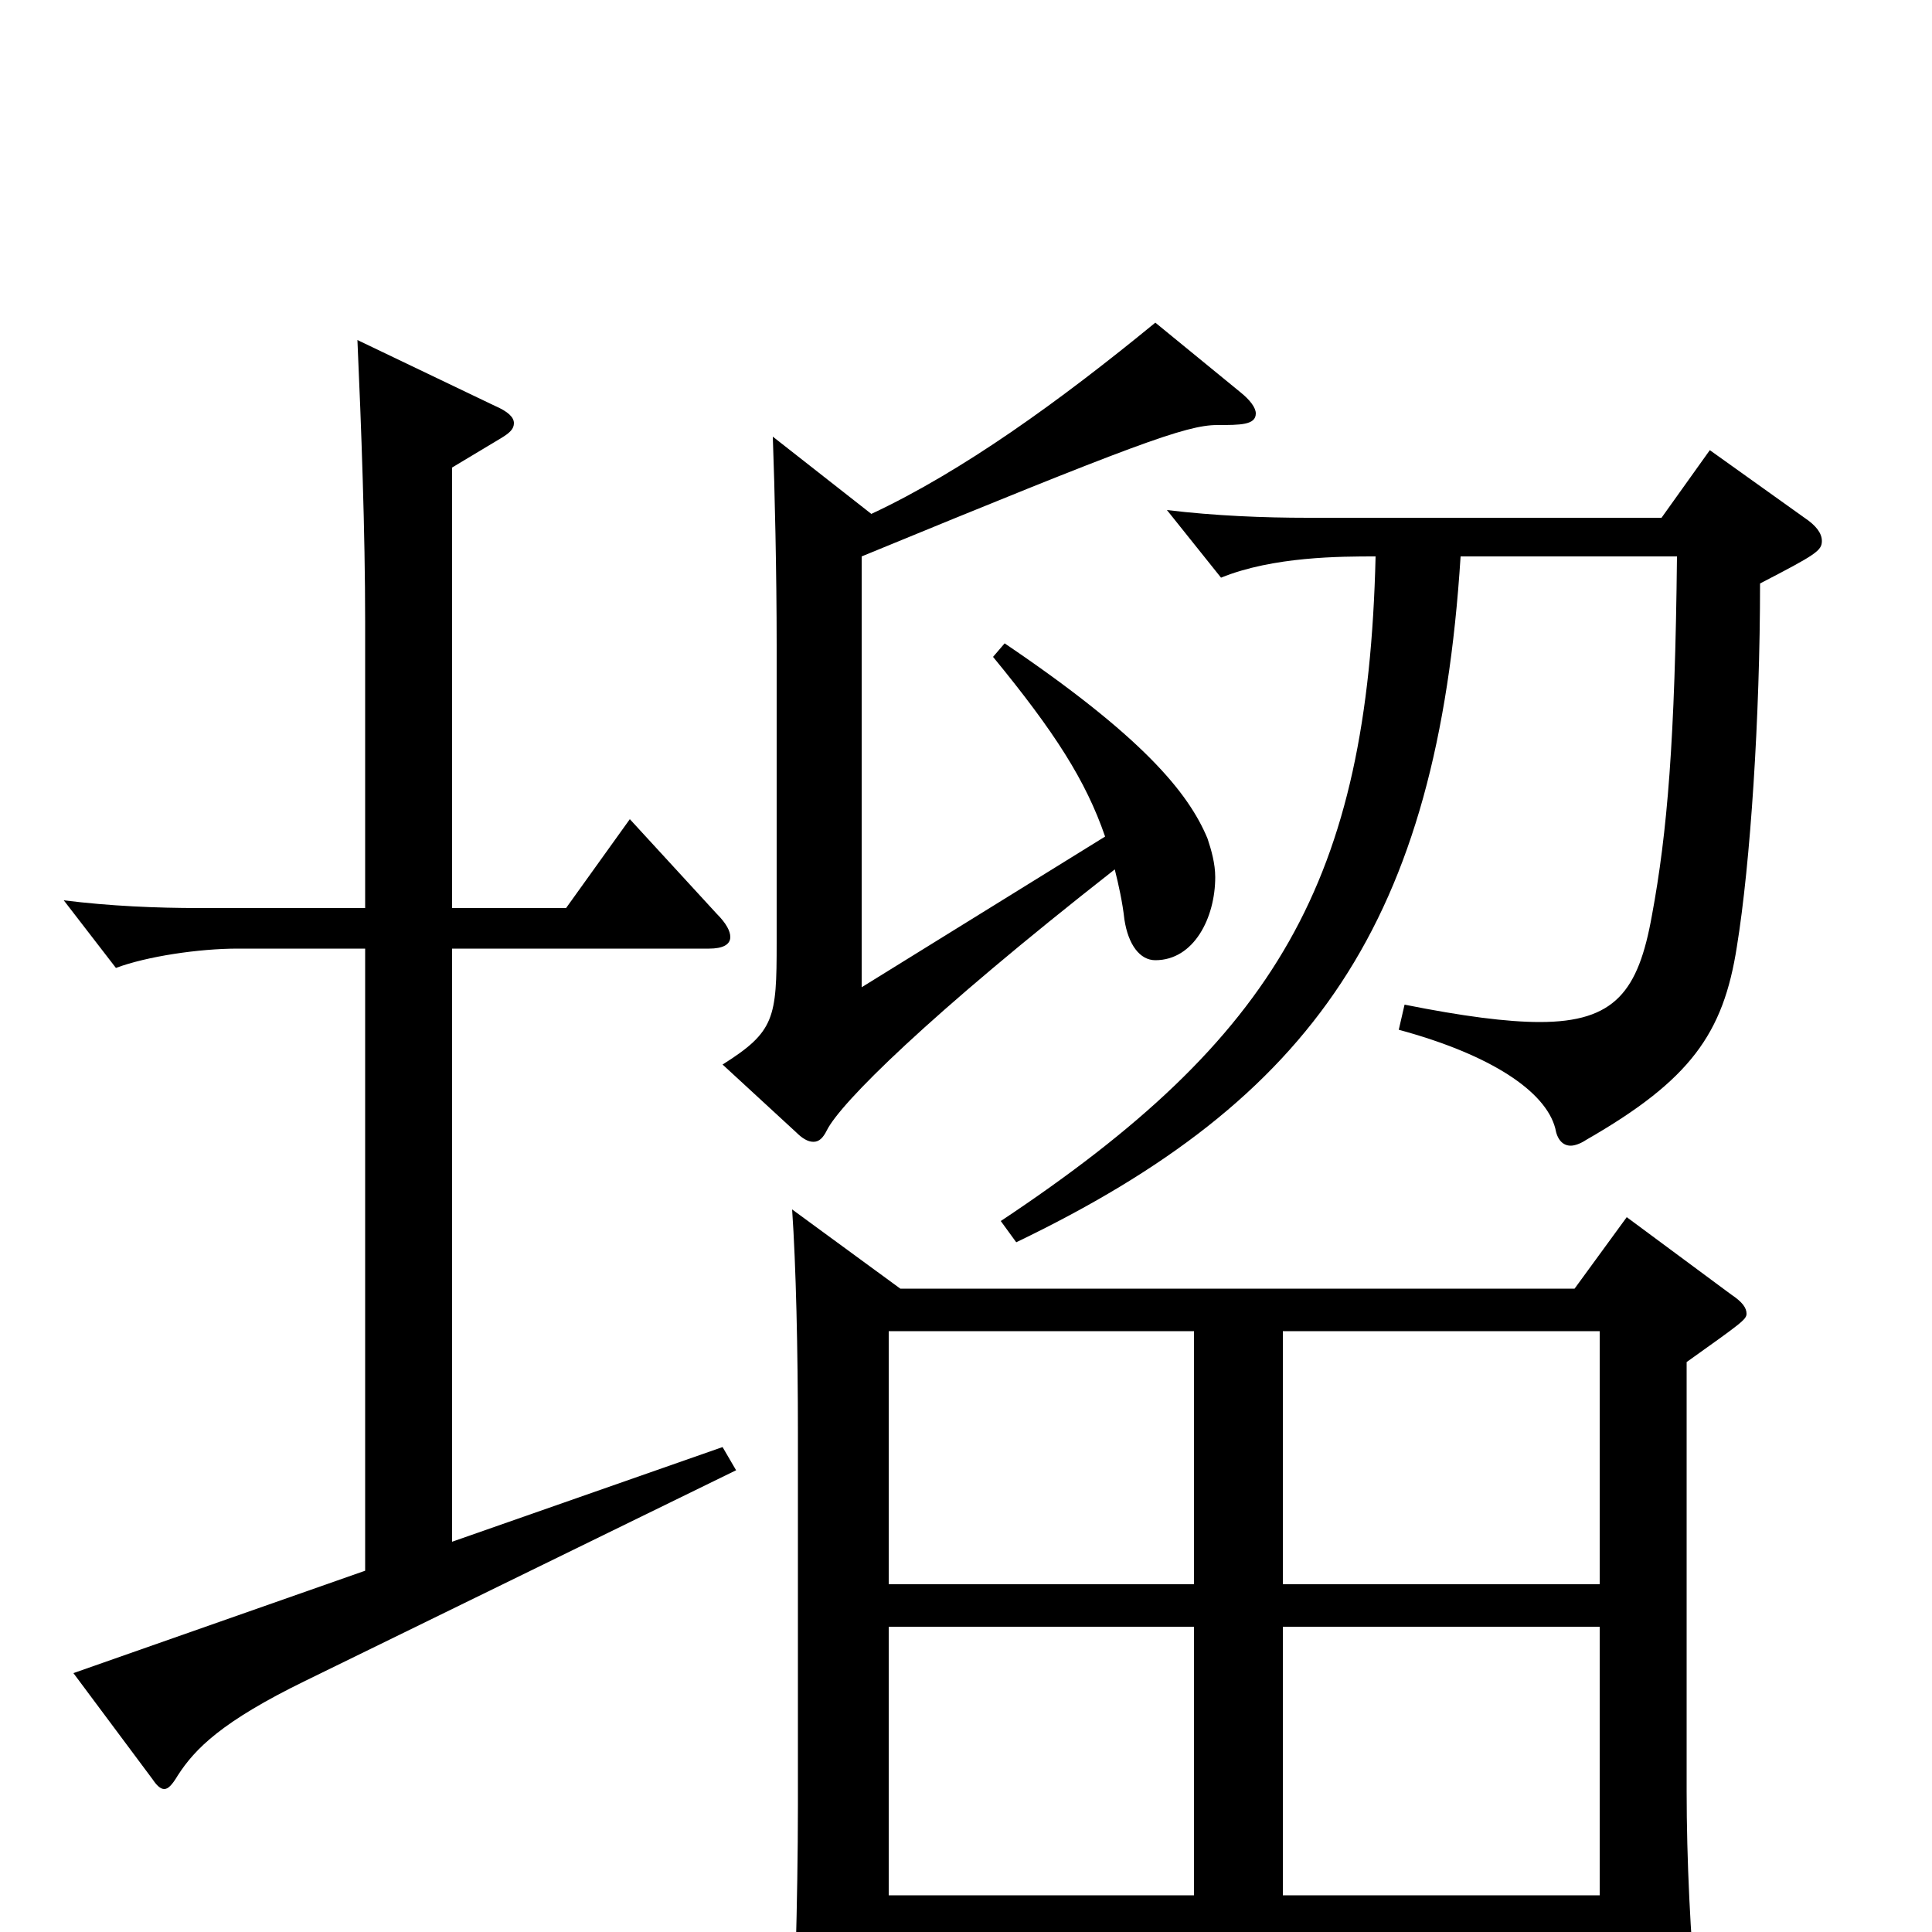 <svg xmlns="http://www.w3.org/2000/svg" viewBox="0 -1000 1000 1000">
	<path fill="#000000" d="M828 61C828 71 829 76 834 76C840 76 879 62 879 43C879 40 878 37 878 34C875 3 873 -37 873 -73V-295C901 -315 904 -317 904 -320C904 -323 902 -326 896 -330L842 -370L815 -333H466L410 -374C412 -345 413 -301 413 -258V-66C413 -15 411 43 410 60V64C410 75 412 80 418 80C422 80 429 77 439 71C457 61 460 56 460 46V3H828ZM664 -311H828V-180H664ZM460 -311H618V-180H460ZM618 -19H460V-158H618ZM828 -19H664V-158H828ZM526 -357C680 -431 744 -523 756 -712H868C867 -617 863 -569 855 -526C848 -487 836 -471 797 -471C780 -471 757 -474 727 -480L724 -467C772 -454 800 -435 805 -416C806 -410 809 -407 813 -407C815 -407 818 -408 821 -410C875 -441 892 -465 899 -510C906 -553 911 -629 911 -698C940 -713 943 -715 943 -720C943 -724 940 -728 934 -732L885 -767L860 -732H677C654 -732 629 -733 604 -736L632 -701C659 -712 694 -712 712 -712C708 -544 661 -463 518 -368ZM189 -187L38 -134L79 -79C81 -76 83 -74 85 -74C87 -74 89 -76 92 -81C101 -95 115 -109 158 -130L381 -239L374 -251L234 -202V-509H367C374 -509 378 -511 378 -515C378 -518 376 -522 371 -527L326 -576L293 -530H234V-758L259 -773C264 -776 266 -778 266 -781C266 -784 263 -787 256 -790L185 -824C187 -779 189 -725 189 -678V-530H103C81 -530 57 -531 33 -534L60 -499C76 -505 103 -509 123 -509H189ZM514 -660C546 -621 562 -596 572 -567L446 -489V-712C587 -770 614 -780 630 -780C642 -780 650 -780 650 -786C650 -789 647 -793 642 -797L598 -833C548 -792 498 -756 451 -734L400 -774C401 -747 402 -703 402 -666V-512C402 -473 401 -466 374 -449L412 -414C415 -411 418 -409 421 -409C424 -409 426 -411 428 -415C435 -429 480 -474 577 -550C579 -542 581 -533 582 -524C584 -511 590 -503 598 -503C618 -503 629 -525 629 -546C629 -553 627 -560 625 -566C615 -590 591 -619 520 -667Z"/>
</svg>